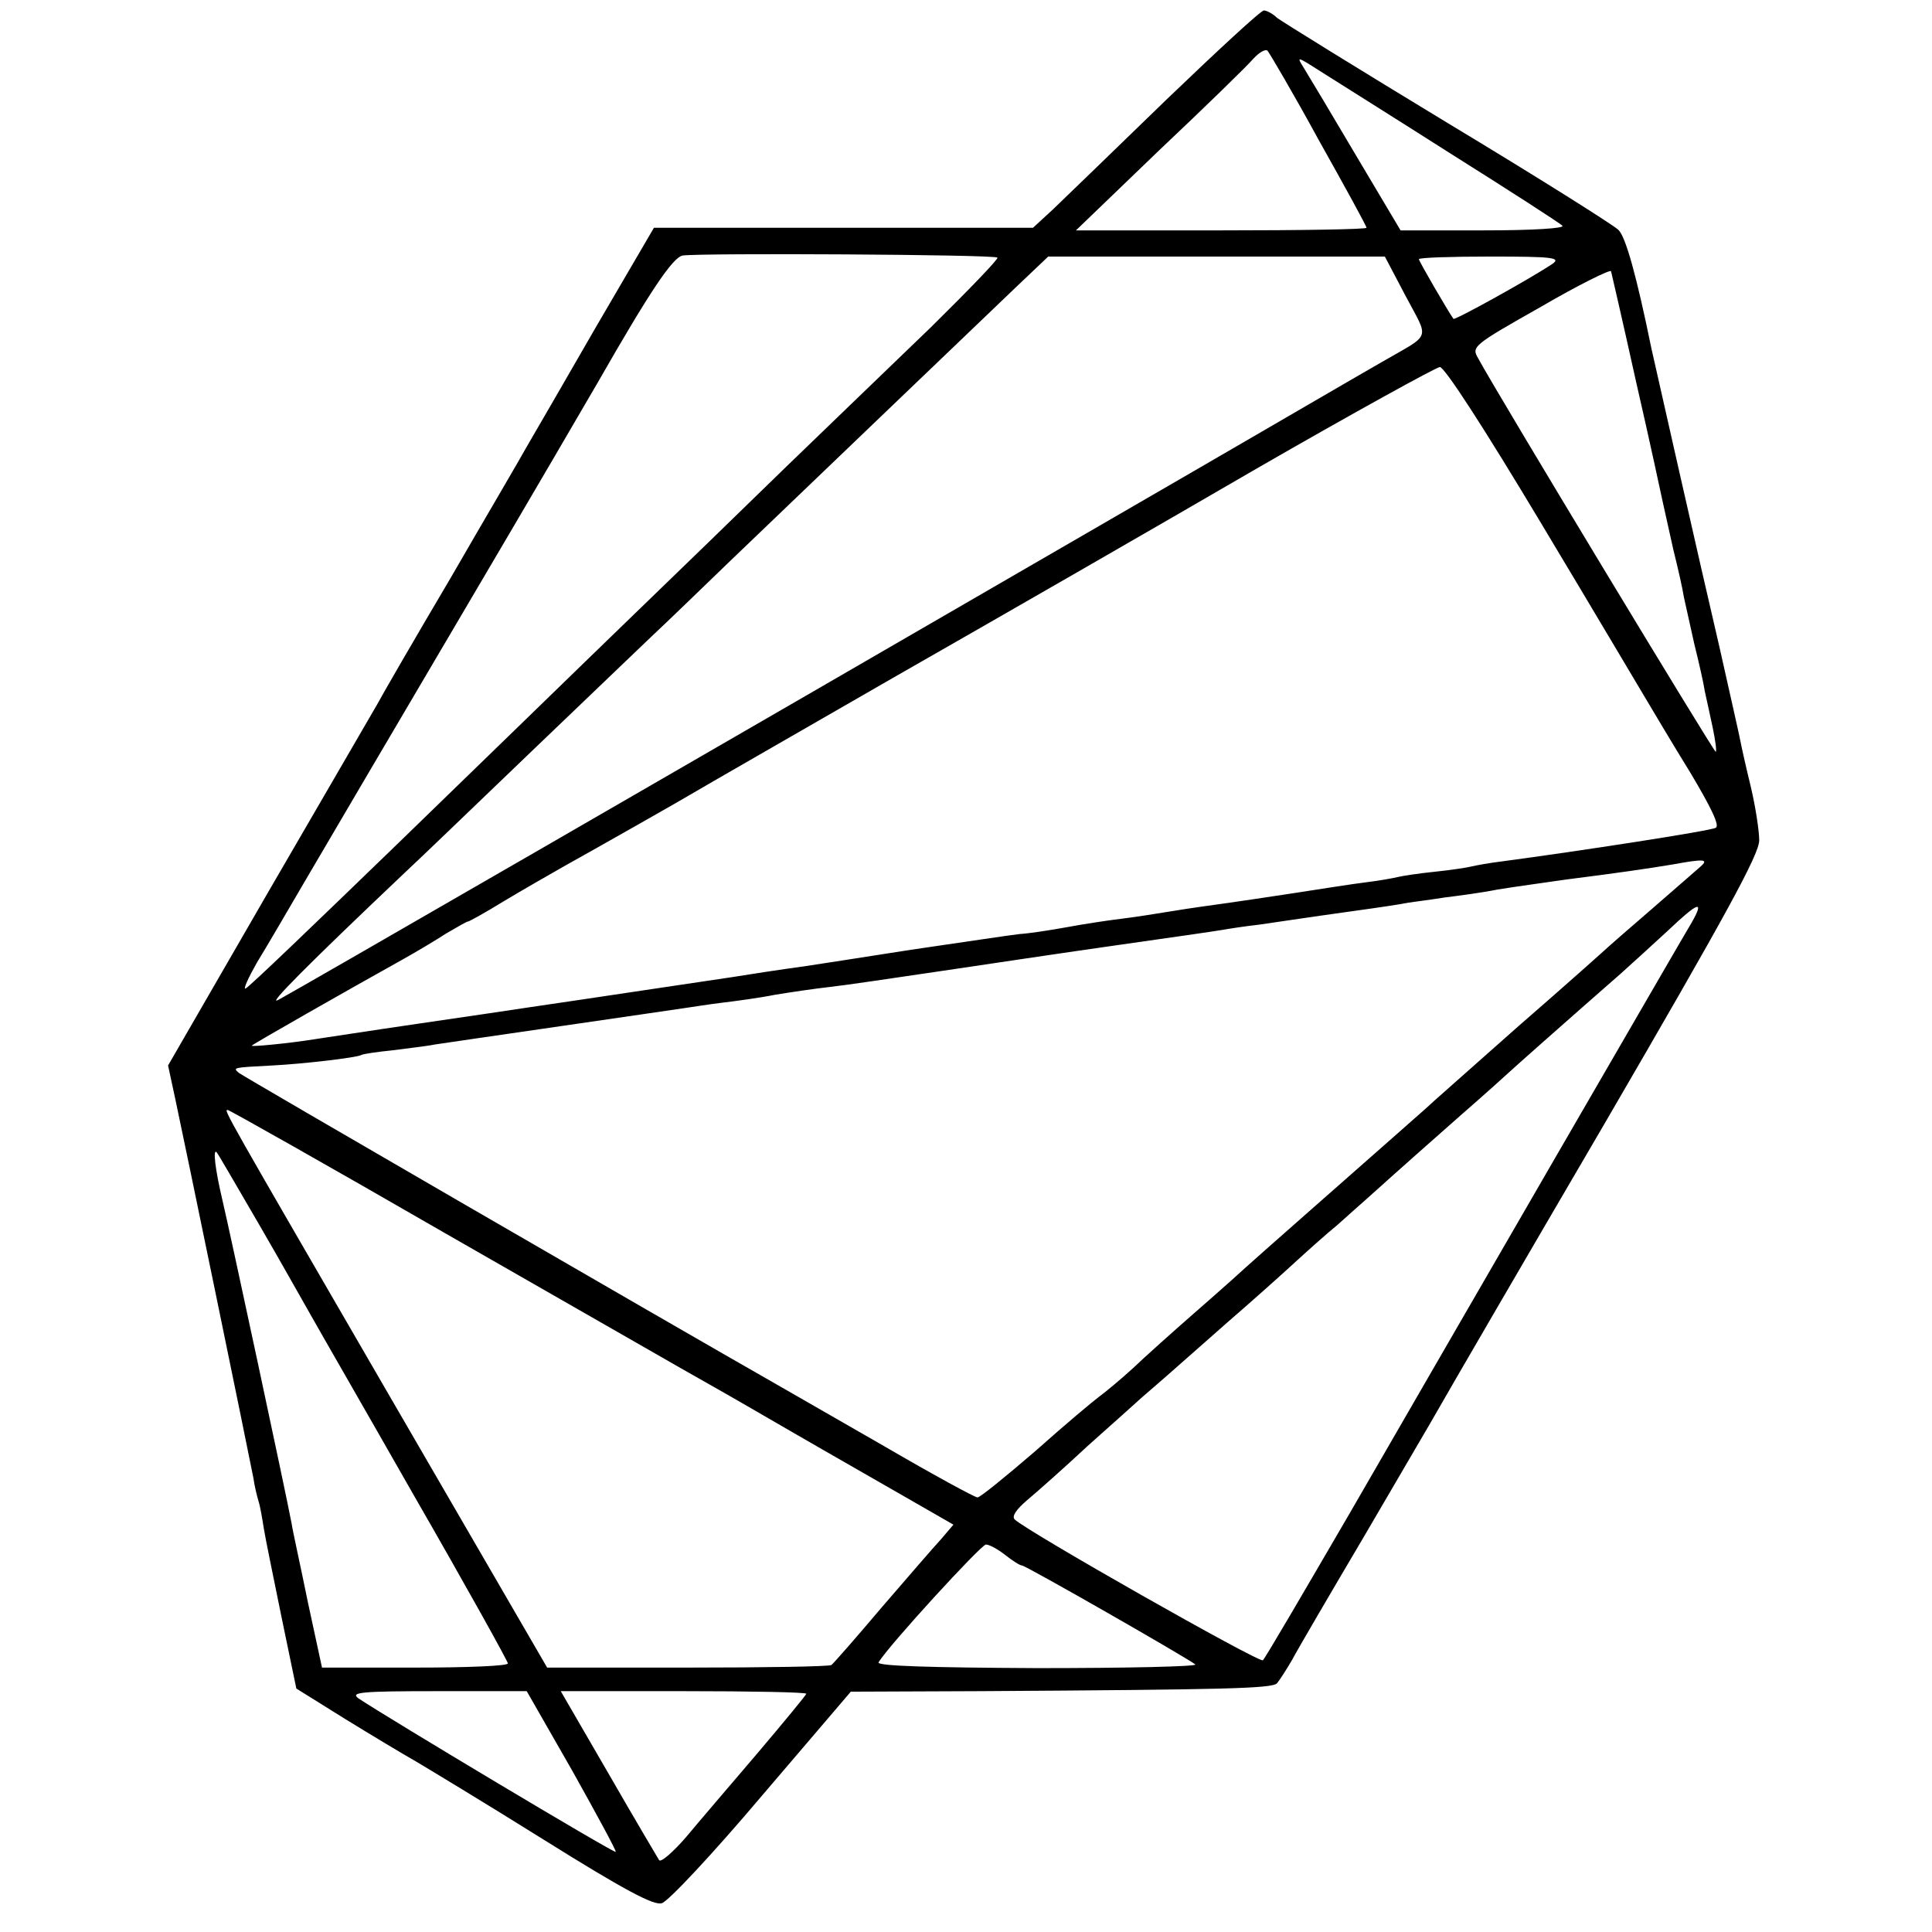 <?xml version="1.0" standalone="no"?>
<!DOCTYPE svg PUBLIC "-//W3C//DTD SVG 20010904//EN"
 "http://www.w3.org/TR/2001/REC-SVG-20010904/DTD/svg10.dtd">
<svg version="1.0" xmlns="http://www.w3.org/2000/svg"
 width="369pt" height="369pt" viewBox="0 0 369 369"
 preserveAspectRatio="xMidYMid meet">
<g transform="translate(0,369) scale(0.1,-0.1)"
fill="#000000" stroke="none">
<path d="M2226 3498 c-98 -95 -195 -189 -215 -208 l-38 -35 -362 0 -362 0
-111 -190 c-60 -104 -120 -208 -133 -230 -12 -22 -78 -134 -145 -250 -68 -115
-131 -224 -140 -241 -10 -17 -104 -179 -209 -360 l-190 -329 14 -65 c16 -74
141 -681 149 -723 2 -15 7 -35 10 -45 3 -9 7 -33 10 -52 3 -19 19 -96 34 -170
l28 -135 93 -58 c52 -32 112 -68 135 -81 22 -13 133 -80 245 -150 152 -95 210
-126 225 -121 12 3 98 95 191 205 l170 199 250 1 c470 3 554 5 564 15 5 6 18
26 29 45 10 19 72 125 137 235 64 110 129 220 143 245 14 25 157 271 319 548
228 392 293 510 293 537 0 18 -7 64 -16 102 -9 37 -18 77 -20 88 -2 11 -20 90
-39 175 -40 171 -124 544 -131 575 -28 137 -49 213 -63 226 -9 9 -155 101
-326 204 -170 103 -317 194 -326 201 -8 8 -20 14 -25 14 -6 0 -90 -78 -188
-172z m293 -76 c50 -89 91 -164 91 -167 0 -3 -125 -5 -277 -5 l-278 0 159 153
c88 83 169 162 180 175 11 12 23 19 27 15 4 -5 49 -81 98 -171z m251 -25 c113
-71 209 -133 214 -138 6 -5 -55 -9 -150 -9 l-159 0 -85 143 c-46 78 -91 153
-99 166 -15 24 -15 24 29 -4 25 -16 137 -86 250 -158z m-865 -199 c3 -2 -55
-62 -127 -133 -73 -70 -198 -191 -278 -268 -80 -78 -215 -209 -300 -291 -86
-83 -283 -275 -439 -426 -156 -151 -287 -277 -292 -278 -5 -2 5 20 22 50 18
29 62 105 99 168 37 63 172 293 300 510 128 217 241 411 252 430 99 173 143
239 162 242 37 5 595 2 601 -4z m780 -74 c45 -85 50 -70 -45 -125 -25 -14
-270 -157 -545 -316 -742 -430 -1537 -889 -1564 -903 -21 -11 52 63 244 245
28 26 133 127 234 224 101 97 207 198 235 225 28 26 96 92 151 145 118 113
460 441 547 524 l60 57 322 0 321 0 40 -76z m280 62 c-40 -27 -186 -108 -189
-105 -10 14 -66 110 -66 114 0 3 62 5 137 5 119 0 135 -2 118 -14z m160 -226
c26 -113 48 -216 51 -230 3 -14 12 -54 20 -90 9 -36 18 -76 20 -90 3 -14 12
-54 20 -90 9 -36 18 -76 20 -90 3 -14 10 -45 15 -69 5 -24 8 -45 6 -47 -2 -3
-418 685 -454 752 -13 22 -9 25 120 98 72 42 133 72 134 68 1 -4 23 -99 48
-212z m-180 -272 c99 -165 189 -317 201 -337 12 -20 48 -81 82 -136 40 -67 57
-102 49 -106 -10 -6 -264 -45 -407 -64 -25 -3 -52 -8 -60 -10 -8 -2 -40 -7
-70 -10 -30 -3 -62 -8 -70 -10 -8 -2 -35 -7 -60 -10 -25 -3 -88 -13 -140 -21
-52 -8 -113 -17 -135 -20 -22 -3 -65 -9 -95 -14 -30 -5 -75 -12 -100 -15 -25
-3 -71 -10 -103 -16 -33 -6 -73 -12 -90 -13 -18 -2 -111 -16 -207 -30 -96 -15
-186 -29 -200 -31 -51 -7 -116 -17 -140 -21 -22 -3 -293 -44 -390 -58 -19 -3
-114 -17 -210 -31 -96 -14 -186 -28 -200 -30 -50 -8 -124 -15 -119 -12 4 4
183 106 289 165 25 14 62 36 82 49 21 12 39 23 42 23 2 0 33 17 67 38 35 21
89 52 119 69 54 30 220 124 250 142 8 5 177 102 375 216 198 113 511 293 695
400 184 106 342 193 350 194 9 0 83 -114 195 -301z m303 -653 c-7 -6 -49 -43
-93 -81 -44 -38 -82 -71 -85 -74 -3 -3 -79 -71 -170 -150 -90 -80 -172 -152
-180 -160 -9 -8 -32 -28 -51 -45 -84 -74 -284 -250 -289 -255 -3 -3 -43 -39
-90 -80 -47 -41 -104 -92 -127 -114 -23 -21 -52 -45 -63 -53 -11 -8 -66 -54
-122 -104 -57 -49 -106 -89 -111 -89 -5 0 -84 43 -175 96 -92 53 -183 105
-202 116 -228 130 -1027 593 -1034 599 -11 10 -13 10 64 14 59 3 162 15 170
20 3 2 30 6 60 9 30 4 66 8 80 11 14 2 122 18 240 35 118 17 226 33 240 35 14
2 45 7 70 10 25 3 70 9 100 15 30 5 78 12 105 15 28 3 122 17 210 30 88 13
241 36 340 50 99 14 189 27 200 29 11 2 43 7 70 10 28 4 61 9 75 11 14 2 61 9
105 15 44 6 91 13 105 16 14 2 45 6 70 10 25 3 70 9 100 15 30 5 89 13 130 19
102 13 157 21 205 29 60 11 69 10 53 -4z m-17 -107 c-11 -18 -126 -217 -257
-443 -130 -225 -309 -534 -396 -685 -88 -151 -162 -278 -166 -281 -6 -6 -452
247 -474 269 -6 6 3 19 24 37 18 15 70 61 115 103 46 41 93 83 105 94 13 11
37 32 53 46 17 15 66 58 110 97 44 38 100 88 125 111 25 23 63 57 85 75 21 19
46 41 55 49 19 17 62 56 180 160 47 41 87 77 90 80 5 5 128 114 215 190 21 19
62 56 90 82 59 56 71 60 46 16z m-2378 -595 c227 -130 428 -245 447 -256 19
-11 80 -45 135 -77 55 -32 116 -67 135 -78 19 -11 84 -48 143 -82 l108 -62
-23 -27 c-13 -14 -64 -73 -114 -131 -49 -58 -92 -107 -96 -110 -3 -3 -127 -5
-275 -5 l-268 0 -293 505 c-328 566 -325 560 -317 560 3 0 191 -106 418 -237z
m-358 18 c43 -74 86 -151 97 -170 11 -20 101 -176 199 -348 99 -172 179 -316
179 -320 0 -5 -80 -8 -177 -8 l-178 0 -27 125 c-14 69 -29 136 -31 150 -10 54
-118 558 -132 617 -14 59 -19 101 -11 92 2 -2 38 -64 81 -138z m1425 -631 c14
-11 28 -20 32 -20 7 0 318 -178 331 -189 4 -4 -132 -7 -302 -7 -204 1 -307 4
-303 11 19 32 196 225 205 225 7 0 23 -9 37 -20z m-827 -412 c47 -84 85 -154
83 -155 -3 -3 -439 258 -491 293 -17 12 4 14 151 14 l170 0 87 -152z m447 147
c0 -2 -42 -53 -92 -112 -51 -60 -113 -132 -137 -161 -25 -29 -48 -49 -52 -45
-3 5 -47 79 -97 166 l-91 157 234 0 c129 0 235 -2 235 -5z"/>
</g>
</svg>

